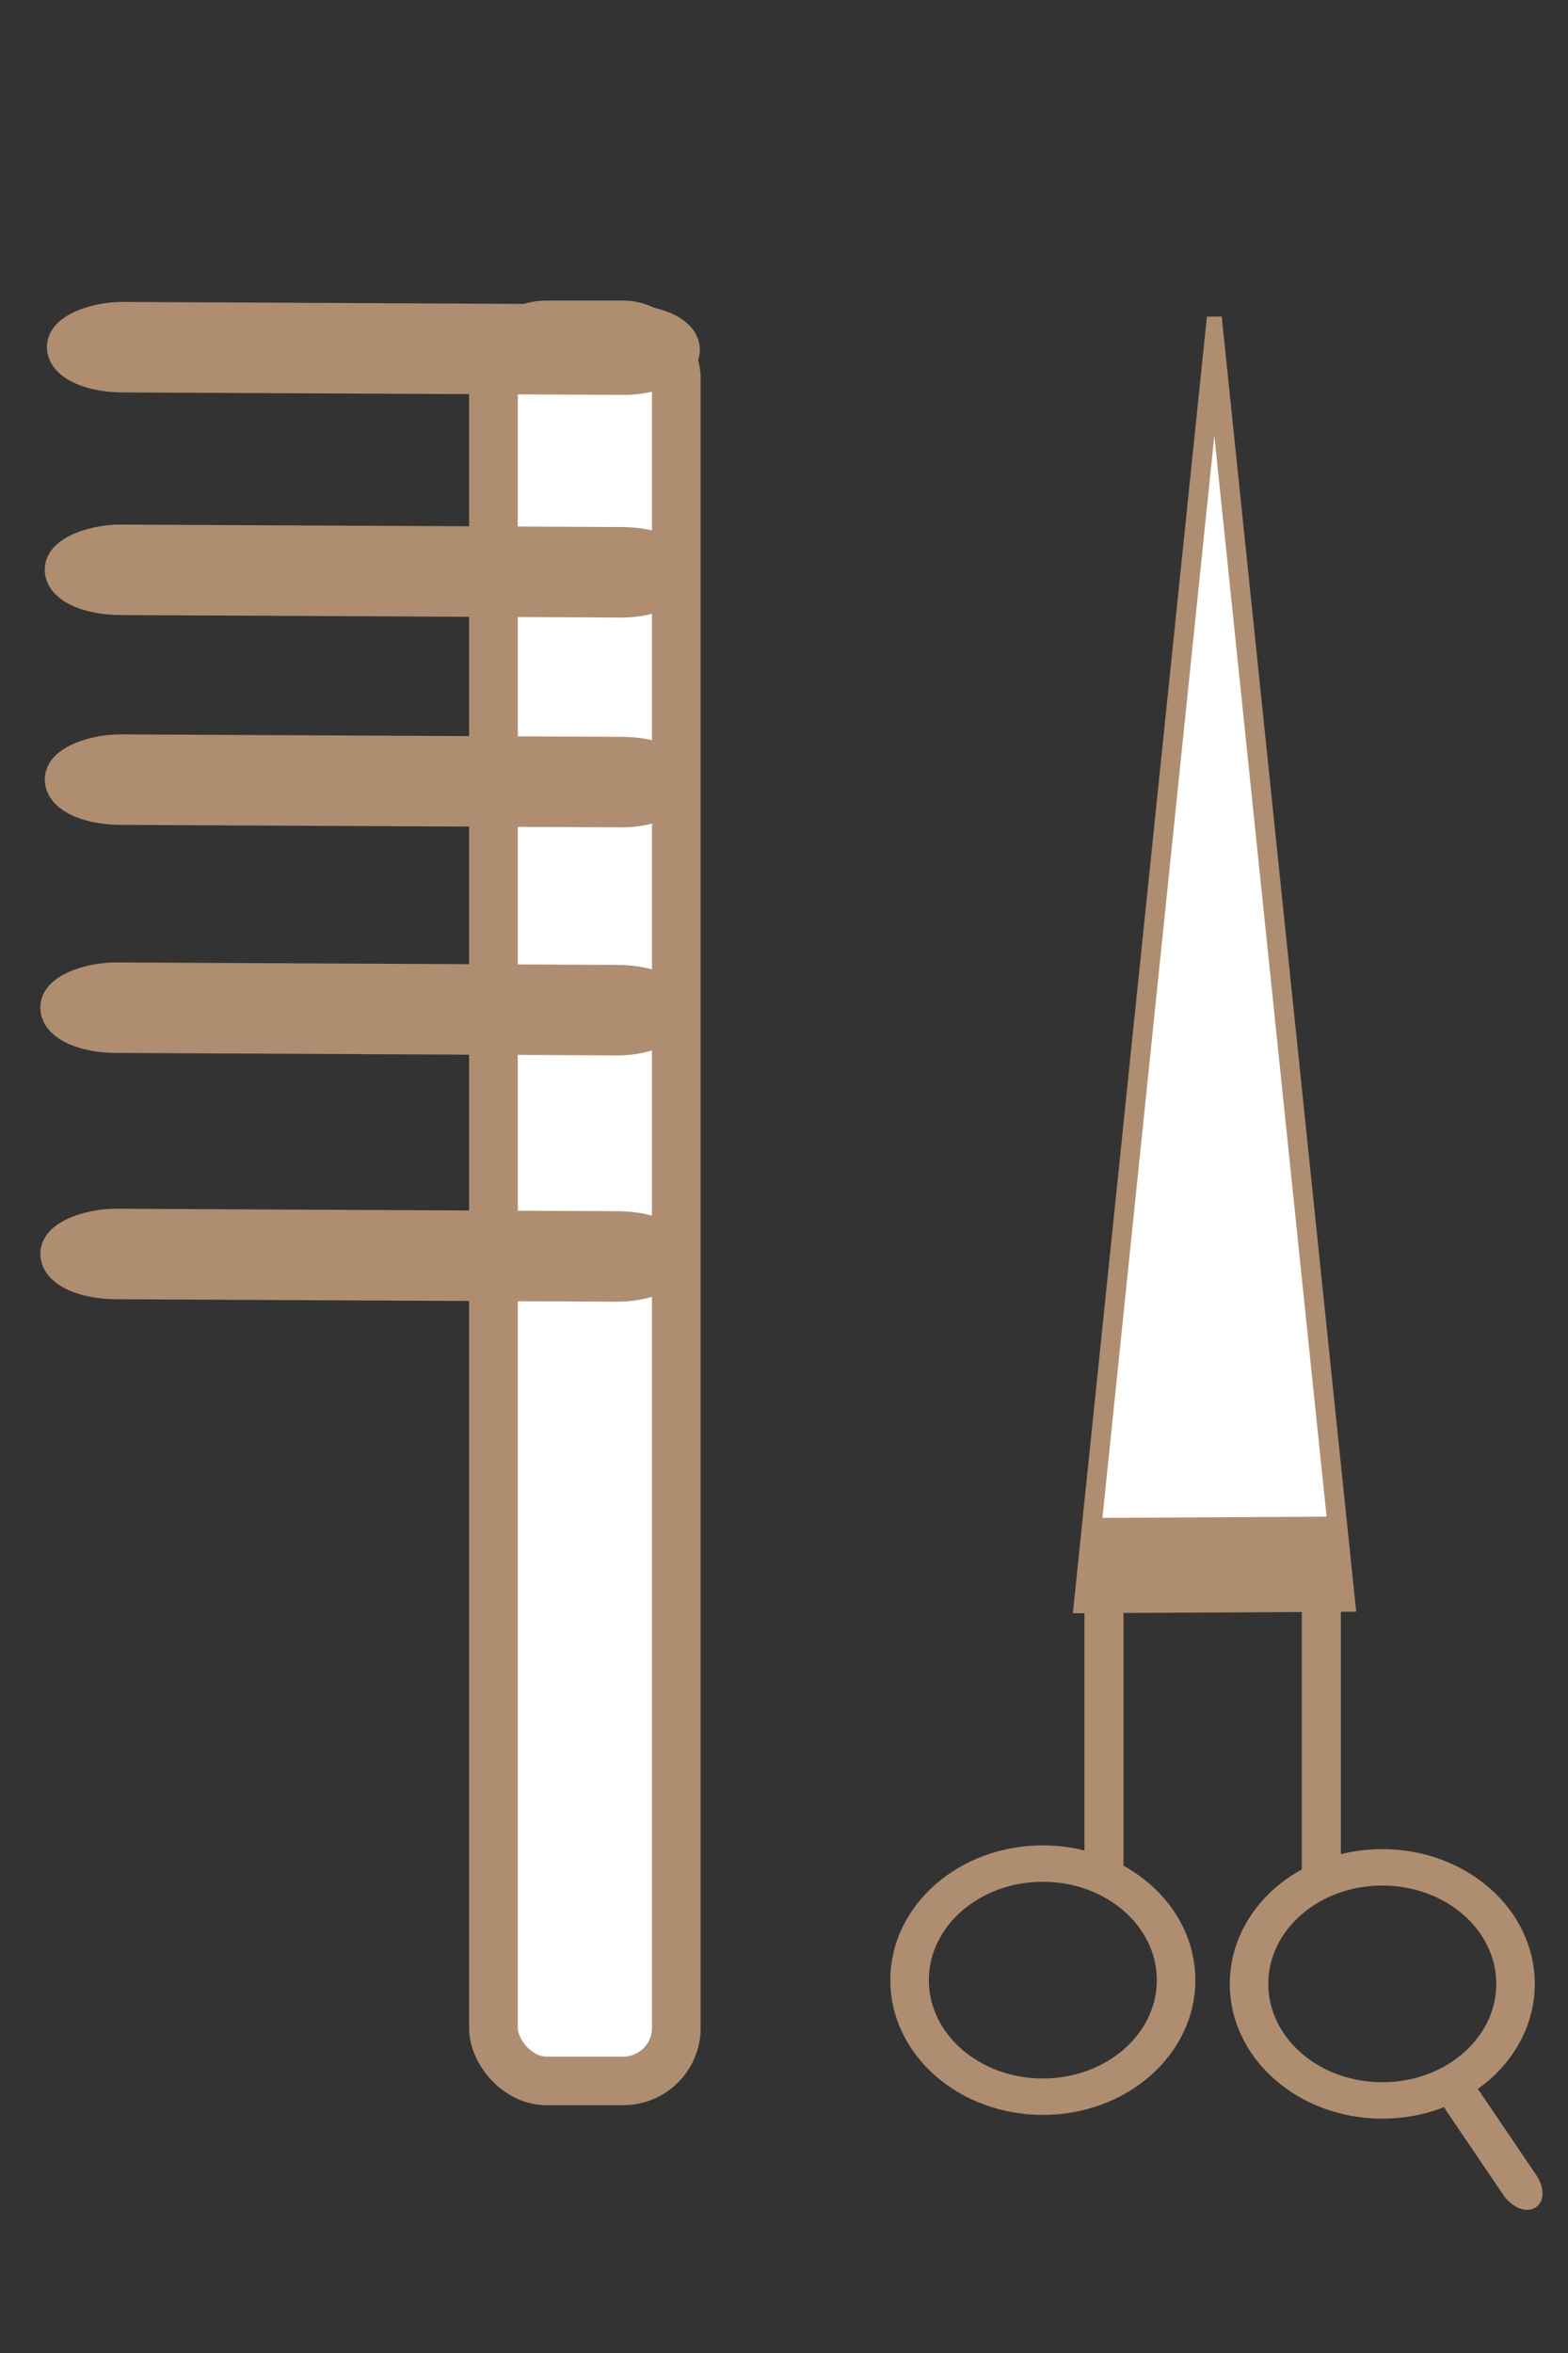 <?xml version="1.0" encoding="UTF-8" standalone="no"?>
<!-- Created with Inkscape (http://www.inkscape.org/) -->

<svg
   width="20mm"
   height="30mm"
   viewBox="0 0 20 30"
   version="1.1"
   id="svg1744"
   inkscape:version="1.1.2 (b8e25be833, 2022-02-05)"
   sodipodi:docname="прически.svg"
   xmlns:inkscape="http://www.inkscape.org/namespaces/inkscape"
   xmlns:sodipodi="http://sodipodi.sourceforge.net/DTD/sodipodi-0.dtd"
   xmlns="http://www.w3.org/2000/svg"
   xmlns:svg="http://www.w3.org/2000/svg">
  <rect x="0" y="0" width="20" height="30" fill="#333333" stroke="none"/>
  <sodipodi:namedview
     id="namedview1746"
     pagecolor="#ffffff"
     bordercolor="#666666"
     borderopacity="1.0"
     inkscape:pageshadow="2"
     inkscape:pageopacity="0.0"
     inkscape:pagecheckerboard="0"
     inkscape:document-units="mm"
     showgrid="false"
     inkscape:zoom="3.6233469"
     inkscape:cx="88.040149"
     inkscape:cy="26.908823"
     inkscape:window-width="1920"
     inkscape:window-height="1001"
     inkscape:window-x="-9"
     inkscape:window-y="-9"
     inkscape:window-maximized="1"
     inkscape:current-layer="layer1" />
  <defs
     id="defs1741" />
  <g
     inkscape:label="Слой 1"
     inkscape:groupmode="layer"
     id="layer1">
    <g
       id="g1009"
       transform="matrix(0.675,0,0,0.722,-100.546,-47.532)">
      <g
         id="g144307"
         transform="matrix(0.728,0,0,0.643,54.254,19.431)">
        <rect
           style="opacity:1;fill:#ffffff;fill-opacity:1;stroke:#af8d70;stroke-width:1.1;stroke-opacity:1"
           id="rect10324"
           width="4.131"
           height="39.758"
           x="136.005"
           y="108.019"
           rx="1.2"
           transform="matrix(1.149,0,0,1.213,-13.375,-49.939)" />
        <rect
           style="opacity:1;fill:#af8d70;fill-opacity:1;stroke:#af8d70;stroke-width:1.016;stroke-miterlimit:4;stroke-dasharray:none;stroke-opacity:1"
           id="rect10418"
           width="1.033"
           height="13.735"
           x="127.905"
           y="-140.571"
           rx="1.2"
           transform="matrix(-0.005,1.213,-1.149,-0.006,-13.375,-49.939)" />
        <rect
           style="opacity:1;fill:#af8d70;fill-opacity:1;stroke:#af8d70;stroke-width:1.016;stroke-miterlimit:4;stroke-dasharray:none;stroke-opacity:1"
           id="rect10420"
           width="1.033"
           height="13.735"
           x="122.329"
           y="-140.546"
           rx="1.2"
           transform="matrix(-0.005,1.213,-1.149,-0.006,-13.375,-49.939)" />
        <rect
           style="opacity:1;fill:#af8d70;fill-opacity:1;stroke:#af8d70;stroke-width:1.016;stroke-miterlimit:4;stroke-dasharray:none;stroke-opacity:1"
           id="rect10422"
           width="1.033"
           height="13.735"
           x="117.165"
           y="-140.625"
           rx="1.2"
           transform="matrix(-0.005,1.213,-1.149,-0.006,-13.375,-49.939)" />
        <rect
           style="opacity:1;fill:#af8d70;fill-opacity:1;stroke:#af8d70;stroke-width:1.016;stroke-miterlimit:4;stroke-dasharray:none;stroke-opacity:1"
           id="rect10424"
           width="1.033"
           height="13.735"
           x="112.415"
           y="-140.603"
           rx="1.2"
           transform="matrix(-0.005,1.213,-1.149,-0.006,-13.375,-49.939)" />
        <rect
           style="opacity:1;fill:#af8d70;fill-opacity:1;stroke:#af8d70;stroke-width:1.016;stroke-miterlimit:4;stroke-dasharray:none;stroke-opacity:1"
           id="rect10426"
           width="1.033"
           height="13.735"
           x="107.374"
           y="-140.63"
           rx="1.2"
           transform="matrix(-0.005,1.213,-1.149,-0.006,-13.375,-49.939)" />
        <ellipse
           style="opacity:1;fill:none;fill-opacity:1;stroke:#af8d70;stroke-width:1;stroke-miterlimit:4;stroke-dasharray:none;stroke-opacity:1"
           id="path10610"
           cx="157.155"
           cy="126.547"
           rx="3.459"
           ry="3.201" />
        <ellipse
           style="opacity:1;fill:none;fill-opacity:1;stroke:#af8d70;stroke-width:1;stroke-miterlimit:4;stroke-dasharray:none;stroke-opacity:1"
           id="ellipse10714"
           cx="165.966"
           cy="126.65"
           rx="3.459"
           ry="3.201" />
        <rect
           style="opacity:1;fill:#af8d70;fill-opacity:1;stroke:#af8d70;stroke-width:0.098;stroke-miterlimit:4;stroke-dasharray:none;stroke-opacity:1"
           id="rect10738"
           width="0.916"
           height="8.454"
           x="158.285"
           y="115.148" />
        <rect
           style="opacity:1;fill:#af8d70;fill-opacity:1;stroke:#af8d70;stroke-width:0.098;stroke-miterlimit:4;stroke-dasharray:none;stroke-opacity:1"
           id="rect10944"
           width="0.916"
           height="8.454"
           x="163.926"
           y="115.164" />
        <path
           sodipodi:type="star"
           style="opacity:1;fill:#ffffff;fill-opacity:1;stroke:#af8d70;stroke-width:6.618;stroke-miterlimit:4;stroke-dasharray:none;stroke-opacity:1"
           id="path11092"
           inkscape:flatsided="true"
           sodipodi:sides="3"
           sodipodi:cx="607.17346"
           sodipodi:cy="344.98492"
           sodipodi:r1="56.757641"
           sodipodi:r2="28.37882"
           sodipodi:arg1="2.6170184"
           sodipodi:arg2="3.6642159"
           inkscape:rounded="-3.46945e-18"
           inkscape:randomized="-3.46945e-18"
           transform="matrix(0.067,0,0,0.395,120.929,-32.336)"
           inkscape:transform-center-x="-0.0018594452"
           inkscape:transform-center-y="-5.596886"
           d="m 558.048,373.412 49.07,-85.184 49.237,85.088 z" />
        <rect
           style="opacity:1;fill:#af8d70;fill-opacity:1;stroke:#af8d70;stroke-width:0.436;stroke-opacity:1"
           id="rect11196"
           width="0.578"
           height="3.776"
           x="71.209"
           y="200.257"
           rx="0.515"
           transform="matrix(0.837,-0.548,0.539,0.842,0,0)" />
      </g>
    </g>
  </g>
</svg>
